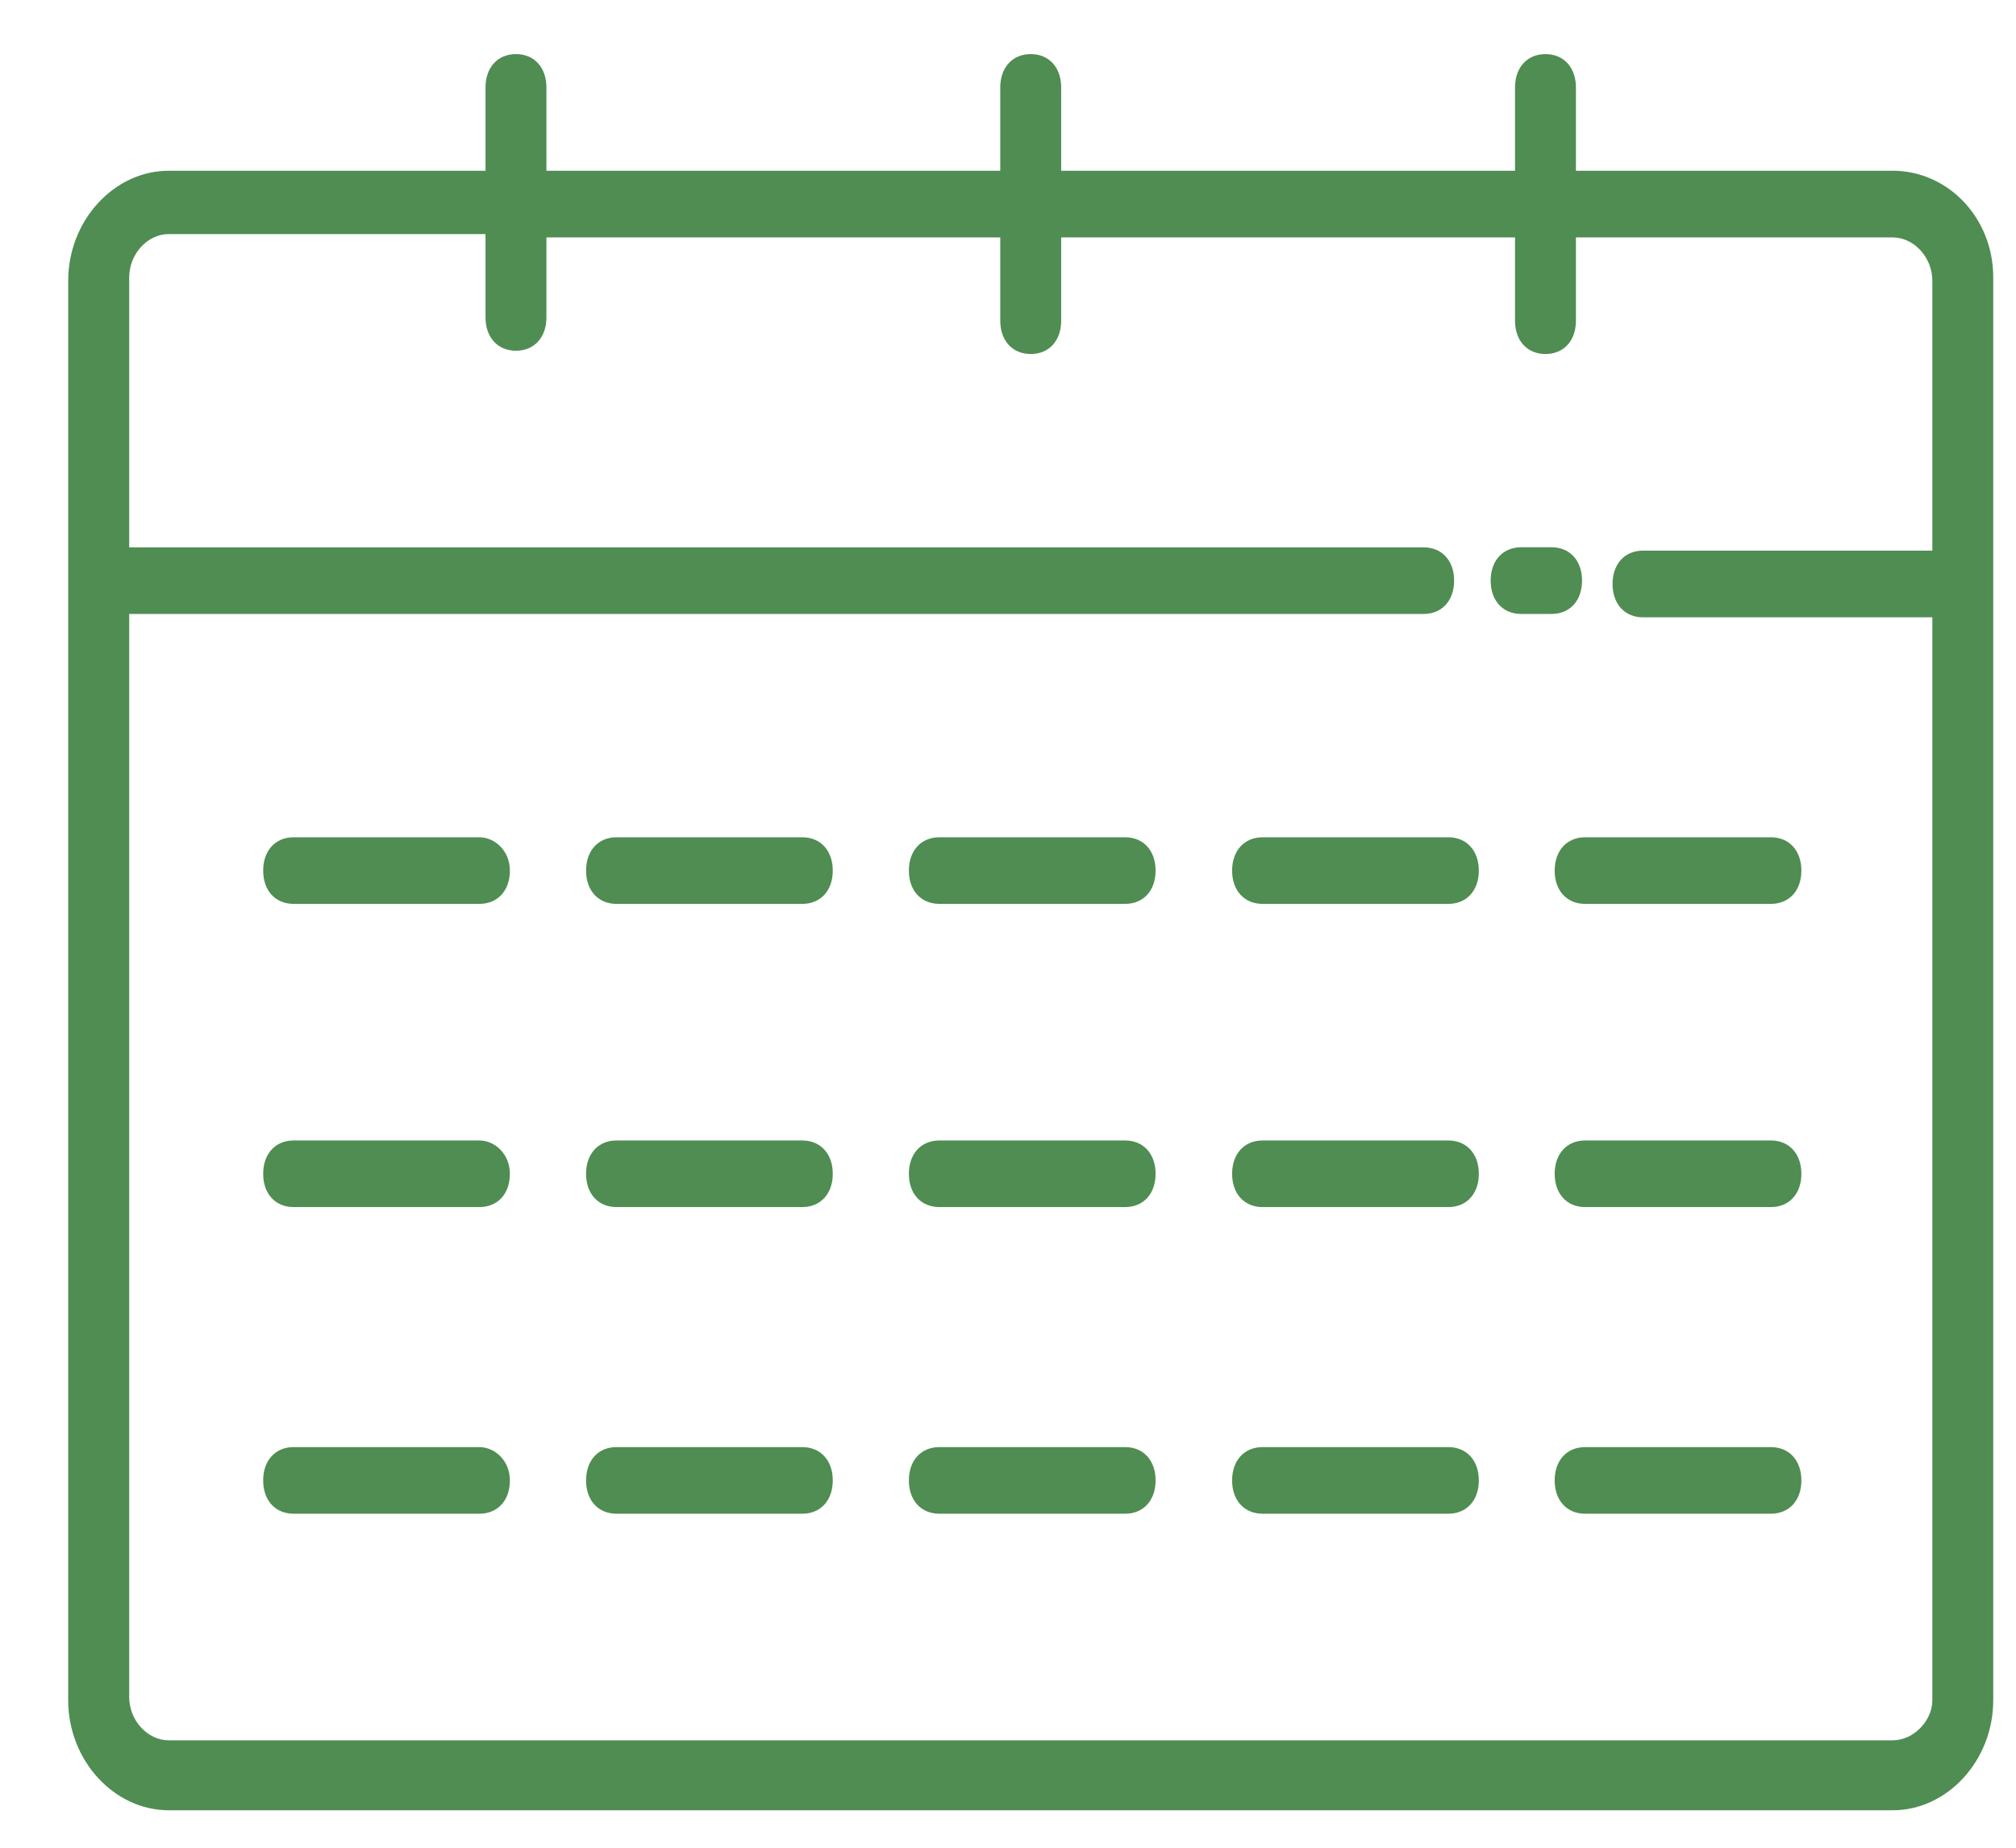 <svg width="24" height="22" viewBox="0 0 24 22" fill="none" xmlns="http://www.w3.org/2000/svg">
<path d="M22.532 2.033H18.761V1.041C18.761 0.803 18.616 0.644 18.399 0.644C18.181 0.644 18.036 0.803 18.036 1.041V2.033H12.633V1.041C12.633 0.803 12.488 0.644 12.271 0.644C12.053 0.644 11.908 0.803 11.908 1.041V2.033H6.505V1.041C6.505 0.803 6.36 0.644 6.143 0.644C5.925 0.644 5.78 0.803 5.78 1.041V2.033H2.009C1.356 2.033 0.812 2.628 0.812 3.342V20.245C0.812 20.959 1.356 21.554 2.009 21.554H22.532C23.185 21.554 23.729 20.959 23.729 20.245V3.303C23.729 2.588 23.185 2.033 22.532 2.033ZM22.532 20.721H2.009C1.755 20.721 1.538 20.483 1.538 20.205V7.31H16.948C17.166 7.31 17.311 7.151 17.311 6.913C17.311 6.675 17.166 6.517 16.948 6.517H1.538V3.303C1.538 3.025 1.755 2.787 2.009 2.787H5.78V3.779C5.78 4.017 5.925 4.176 6.143 4.176C6.36 4.176 6.505 4.017 6.505 3.779V2.827H11.908V3.818C11.908 4.057 12.053 4.215 12.271 4.215C12.488 4.215 12.633 4.057 12.633 3.818V2.827H18.036V3.818C18.036 4.057 18.181 4.215 18.399 4.215C18.616 4.215 18.761 4.057 18.761 3.818V2.827H22.532C22.786 2.827 23.004 3.065 23.004 3.342V6.556H19.559C19.342 6.556 19.197 6.715 19.197 6.953C19.197 7.191 19.342 7.35 19.559 7.35H23.004V20.245C23.004 20.483 22.786 20.721 22.532 20.721Z" fill="#4F8D52"/>
<path d="M18.834 6.913C18.834 6.675 18.689 6.516 18.471 6.516H18.109C17.891 6.516 17.746 6.675 17.746 6.913C17.746 7.151 17.891 7.31 18.109 7.31H18.471C18.689 7.31 18.834 7.151 18.834 6.913Z" fill="#4F8D52"/>
<path d="M5.707 9.969H3.495C3.278 9.969 3.133 10.128 3.133 10.366C3.133 10.604 3.278 10.762 3.495 10.762H5.707C5.925 10.762 6.07 10.604 6.07 10.366C6.07 10.128 5.889 9.969 5.707 9.969Z" fill="#4F8D52"/>
<path d="M9.551 9.969H7.339C7.122 9.969 6.977 10.128 6.977 10.366C6.977 10.604 7.122 10.762 7.339 10.762H9.551C9.769 10.762 9.914 10.604 9.914 10.366C9.914 10.128 9.769 9.969 9.551 9.969Z" fill="#4F8D52"/>
<path d="M13.395 9.969H11.183C10.965 9.969 10.82 10.128 10.82 10.366C10.82 10.604 10.965 10.762 11.183 10.762H13.395C13.612 10.762 13.757 10.604 13.757 10.366C13.757 10.128 13.612 9.969 13.395 9.969Z" fill="#4F8D52"/>
<path d="M17.242 9.969H15.031C14.813 9.969 14.668 10.128 14.668 10.366C14.668 10.604 14.813 10.762 15.031 10.762H17.242C17.46 10.762 17.605 10.604 17.605 10.366C17.605 10.128 17.46 9.969 17.242 9.969Z" fill="#4F8D52"/>
<path d="M21.082 9.969H18.87C18.653 9.969 18.508 10.128 18.508 10.366C18.508 10.604 18.653 10.762 18.87 10.762H21.082C21.3 10.762 21.445 10.604 21.445 10.366C21.445 10.128 21.3 9.969 21.082 9.969Z" fill="#4F8D52"/>
<path d="M5.707 13.579H3.495C3.278 13.579 3.133 13.738 3.133 13.976C3.133 14.214 3.278 14.372 3.495 14.372H5.707C5.925 14.372 6.07 14.214 6.07 13.976C6.07 13.738 5.889 13.579 5.707 13.579Z" fill="#4F8D52"/>
<path d="M9.551 13.579H7.339C7.122 13.579 6.977 13.738 6.977 13.976C6.977 14.214 7.122 14.372 7.339 14.372H9.551C9.769 14.372 9.914 14.214 9.914 13.976C9.914 13.738 9.769 13.579 9.551 13.579Z" fill="#4F8D52"/>
<path d="M13.395 13.579H11.183C10.965 13.579 10.82 13.738 10.82 13.976C10.82 14.214 10.965 14.372 11.183 14.372H13.395C13.612 14.372 13.757 14.214 13.757 13.976C13.757 13.738 13.612 13.579 13.395 13.579Z" fill="#4F8D52"/>
<path d="M17.242 13.579H15.031C14.813 13.579 14.668 13.738 14.668 13.976C14.668 14.214 14.813 14.372 15.031 14.372H17.242C17.46 14.372 17.605 14.214 17.605 13.976C17.605 13.738 17.46 13.579 17.242 13.579Z" fill="#4F8D52"/>
<path d="M21.082 13.579H18.87C18.653 13.579 18.508 13.738 18.508 13.976C18.508 14.214 18.653 14.372 18.87 14.372H21.082C21.3 14.372 21.445 14.214 21.445 13.976C21.445 13.738 21.3 13.579 21.082 13.579Z" fill="#4F8D52"/>
<path d="M5.707 17.23H3.495C3.278 17.23 3.133 17.388 3.133 17.627C3.133 17.865 3.278 18.023 3.495 18.023H5.707C5.925 18.023 6.07 17.865 6.07 17.627C6.07 17.388 5.889 17.23 5.707 17.23Z" fill="#4F8D52"/>
<path d="M9.551 17.23H7.339C7.122 17.23 6.977 17.388 6.977 17.627C6.977 17.865 7.122 18.023 7.339 18.023H9.551C9.769 18.023 9.914 17.865 9.914 17.627C9.914 17.388 9.769 17.23 9.551 17.23Z" fill="#4F8D52"/>
<path d="M13.395 17.23H11.183C10.965 17.23 10.82 17.388 10.82 17.627C10.82 17.865 10.965 18.023 11.183 18.023H13.395C13.612 18.023 13.757 17.865 13.757 17.627C13.757 17.388 13.612 17.23 13.395 17.23Z" fill="#4F8D52"/>
<path d="M17.242 17.23H15.031C14.813 17.23 14.668 17.388 14.668 17.627C14.668 17.865 14.813 18.023 15.031 18.023H17.242C17.46 18.023 17.605 17.865 17.605 17.627C17.605 17.388 17.46 17.23 17.242 17.23Z" fill="#4F8D52"/>
<path d="M21.082 17.23H18.87C18.653 17.23 18.508 17.388 18.508 17.627C18.508 17.865 18.653 18.023 18.87 18.023H21.082C21.3 18.023 21.445 17.865 21.445 17.627C21.445 17.388 21.3 17.23 21.082 17.23Z" fill="#4F8D52"/>
</svg>
